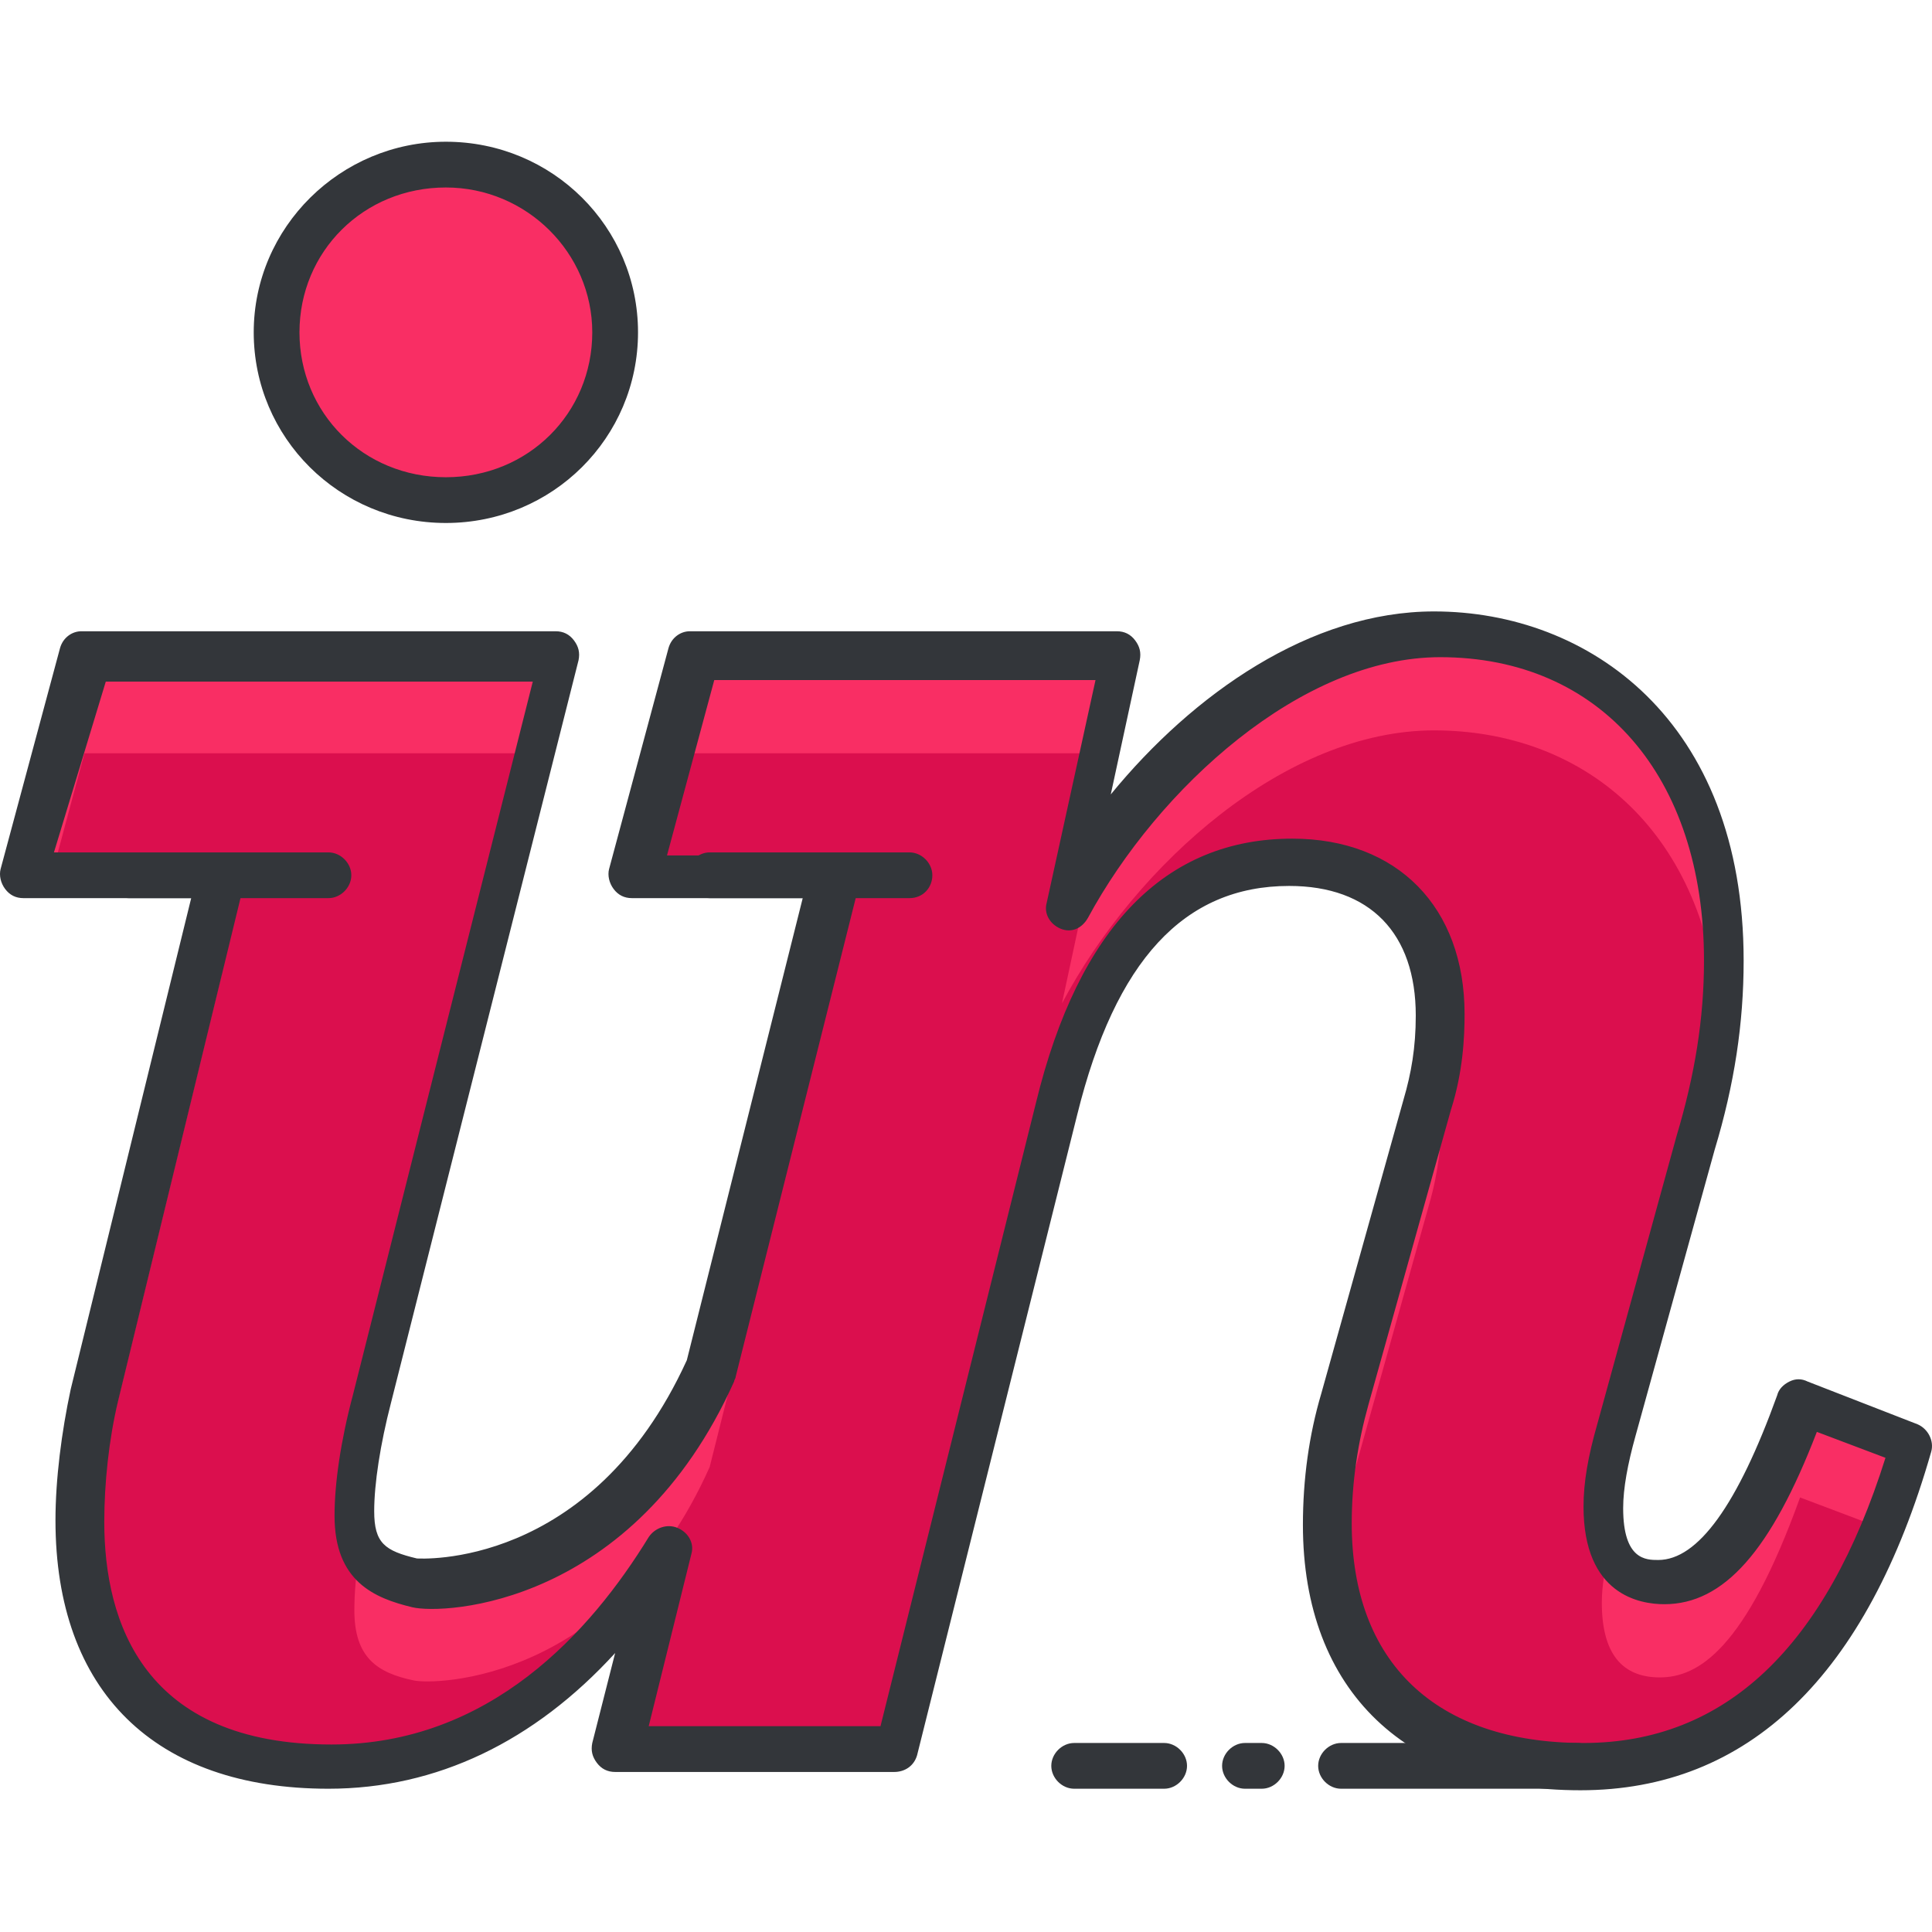 <?xml version="1.0" encoding="iso-8859-1"?>
<!-- Generator: Adobe Illustrator 19.0.0, SVG Export Plug-In . SVG Version: 6.00 Build 0)  -->
<svg xmlns="http://www.w3.org/2000/svg" xmlns:xlink="http://www.w3.org/1999/xlink" version="1.1" id="Capa_1" x="0px" y="0px" viewBox="0 0 463.318 463.318" style="enable-background:new 0 0 463.318 463.318;" xml:space="preserve">
<g>
	<path style="fill:#F92E64;" d="M106.926,39.475c21.943,0,40.594,17.189,40.594,40.229c0,22.674-18.651,40.229-40.594,40.229   c-22.309,0-40.594-17.189-40.594-40.229C66.331,57.029,84.617,39.475,106.926,39.475z"/>
	<path style="fill:#F92E64;" d="M379.017,423.109c-41.326,0-61.074-24.503-61.074-58.149c0-9.509,1.097-19.749,4.023-29.989   l19.749-70.583c2.56-7.68,2.926-14.994,2.926-21.577c0-22.674-13.897-36.571-35.84-36.571c-28.16,0-46.811,20.114-56.32,59.246   l-38.4,153.6h-66.926l12.069-48.274c-19.749,32.549-47.177,52.297-80.823,52.297c-40.594,0-59.977-23.406-59.977-58.88   c0-9.143,1.097-20.114,3.657-29.989l30.354-124.709H5.257l14.263-53.029h113.737L88.274,334.606   c-2.926,11.337-4.023,20.846-4.023,27.429c0,11.337,5.486,14.629,14.263,16.823c5.486,1.097,47.909,0.366,70.949-51.2   l29.623-118.126h-47.909l14.263-53.029h102.4l-13.166,59.977c17.92-33.646,53.76-65.463,89.234-65.463   c37.669,0,68.754,26.697,68.754,78.263c0,13.166-1.829,27.429-6.583,43.52l-19.017,68.754c-1.829,7.314-2.926,13.166-2.926,18.651   c0,12.069,4.754,17.92,13.897,17.92c8.777,0,20.48-6.583,33.646-43.154l26.331,10.24   C442.651,400.435,414.491,423.109,379.017,423.109z"/>
</g>
<path style="fill:#DB0F4E;" d="M379.017,423.109c30.354,0,55.589-17.189,72.046-56.686l-19.383-7.314  c-13.166,36.571-24.503,43.154-33.646,43.154s-13.897-5.851-13.897-17.92c0-4.023,0.731-8.046,1.829-12.8  c-1.097-2.56-1.829-5.851-1.829-10.24c0-5.486,1.097-11.337,2.926-18.651l19.017-68.754c3.291-11.337,5.12-21.577,6.217-31.451  c-4.023-44.251-33.28-67.291-68.389-67.291c-35.474,0-71.314,31.817-89.234,65.463l7.68-35.84c-2.926,4.389-5.486,8.411-7.68,12.8  l8.046-36.937h-96.549l-8.046,29.989h41.691l-5.851,23.04h5.851l-29.623,118.126c-23.04,51.566-65.829,52.297-70.949,51.2  c-8.777-1.829-14.263-5.486-14.263-16.823c0-4.023,0.366-9.143,1.463-14.994c-1.097-2.194-1.463-4.754-1.463-8.046  c0-6.583,1.097-16.091,4.023-27.429l39.131-155.063H20.251l-8.046,29.989h40.96l-5.486,23.04h5.486L22.811,358.378  c-1.463,5.851-2.194,12.069-2.926,17.92c3.657,29.257,22.674,47.909,59.246,47.909c33.646,0,61.074-20.114,80.823-52.297  l-9.143,36.206c3.291-4.023,6.217-8.411,9.143-13.166l-6.217,25.234h61.44l38.4-153.6c9.509-38.766,28.16-59.246,56.32-59.246  c22.309,0,35.84,13.897,35.84,36.571c0,4.023-0.366,8.411-1.097,13.166c0.731,3.291,1.097,6.583,1.097,9.874  c0,6.583-0.731,13.897-2.926,21.577l-19.749,70.583c-1.829,5.851-2.926,11.703-3.291,17.554  C322.697,403.726,342.446,423.109,379.017,423.109z"/>
<g>
	<path style="fill:#33363A;" d="M106.926,125.418c-25.6,0-46.08-20.48-46.08-45.714s20.846-45.714,46.08-45.714   c25.6,0,46.08,20.48,46.08,45.714C153.006,104.938,132.526,125.418,106.926,125.418z M106.926,44.961   c-19.749,0-35.109,15.36-35.109,34.743s15.36,34.743,35.109,34.743s35.109-15.36,35.109-34.743   C142.034,60.686,126.309,44.961,106.926,44.961z"/>
	<path style="fill:#33363A;" d="M78.766,428.961c-41.691,0-65.463-23.406-65.463-64.366c0-9.874,1.463-21.211,3.657-31.451   l28.891-117.76H5.623c-1.829,0-3.291-0.731-4.389-2.194s-1.463-3.291-1.097-4.754l14.263-53.03c0.731-2.56,2.926-4.023,5.12-4.023   h113.737c1.829,0,3.291,0.731,4.389,2.194c1.097,1.463,1.463,2.926,1.097,4.754L93.76,336.435   c-2.56,9.874-4.023,19.383-4.023,25.966c0,7.68,2.56,9.509,10.24,11.337c0.366,0,41.691,2.926,64.731-47.543l27.794-110.811h-40.96   c-1.829,0-3.291-0.731-4.389-2.194c-1.097-1.463-1.463-3.291-1.097-4.754l14.263-53.029c0.731-2.56,2.926-4.023,5.12-4.023h102.4   c1.829,0,3.291,0.731,4.389,2.194c1.097,1.463,1.463,2.926,1.097,4.754l-6.949,32.183c19.749-24.137,47.909-43.886,77.531-43.886   c36.937,0,74.24,25.966,74.24,83.749c0,14.994-2.194,29.623-6.949,45.349l-19.017,68.754c-1.829,6.583-2.926,12.434-2.926,17.189   c0,12.434,5.486,12.434,8.411,12.434c9.509,0,19.017-13.166,28.526-39.497c0.366-1.463,1.463-2.56,2.926-3.291   c1.463-0.731,2.926-0.731,4.389,0l26.331,10.24c2.56,1.097,4.023,4.023,3.291,6.583c-15.36,53.76-43.886,81.189-84.114,81.189   c-41.691,0-66.56-23.771-66.56-63.634c0-10.971,1.463-21.577,4.389-31.451l19.749-70.583c1.829-6.217,2.926-12.434,2.926-20.114   c0-19.749-10.971-31.086-30.354-31.086c-25.234,0-41.691,17.92-50.834,54.857l-38.4,153.6c-0.731,2.56-2.926,4.023-5.486,4.023   H147.52c-1.829,0-3.291-0.731-4.389-2.194s-1.463-2.926-1.097-4.754l5.486-21.577C128.137,417.624,104.731,428.961,78.766,428.961z    M12.937,204.412h40.229c1.829,0,3.291,0.731,4.389,2.194s1.463,2.926,1.097,4.754L28.297,336.069   c-2.194,9.143-3.291,19.749-3.291,28.891c0,24.137,9.509,53.394,54.491,53.394c38.034,0,62.171-27.063,76.069-49.737   c1.463-2.194,4.389-3.291,6.949-2.194s4.023,3.657,3.291,6.217l-10.24,41.326h55.589l37.303-149.577   c10.24-42.057,31.086-63.269,61.44-63.269c25.234,0,41.326,16.457,41.326,42.057c0,5.486-0.366,13.897-3.291,23.04L328.184,336.8   c-2.56,9.143-4.023,18.651-4.023,28.526c0,33.28,20.114,52.663,55.589,52.663c34.011,0,58.149-23.04,72.411-68.389l-16.457-6.217   c-10.971,28.526-22.309,41.326-36.571,41.326c-5.851,0-19.383-2.194-19.383-23.406c0-5.851,1.097-12.069,3.291-19.749l19.017-69.12   c4.389-14.629,6.583-28.16,6.583-42.057c0-44.251-24.869-72.777-63.269-72.777c-33.28,0-67.657,31.451-84.48,62.537   c-1.463,2.56-4.023,3.657-6.583,2.56c-2.56-1.097-4.023-3.657-3.291-6.217l11.703-53.394h-91.429l-11.337,42.057h40.594   c1.829,0,3.291,0.731,4.389,2.194c1.097,1.463,1.463,2.926,1.097,4.754l-29.624,118.127c0,0.366-0.366,0.731-0.366,1.097   c-24.137,53.76-69.486,55.954-77.166,54.126c-9.143-2.194-18.651-6.217-18.651-21.943c0-7.68,1.463-17.92,4.389-28.891   l43.154-171.154h-102.4L12.937,204.412z"/>
	<path style="fill:#33363A;" d="M218.103,215.384h-47.909c-2.926,0-5.486-2.56-5.486-5.486c0-2.926,2.56-5.486,5.486-5.486h47.909   c2.926,0,5.486,2.56,5.486,5.486C223.589,212.824,221.394,215.384,218.103,215.384z"/>
	<path style="fill:#33363A;" d="M78.766,215.384H30.857c-2.926,0-5.486-2.56-5.486-5.486c0-2.926,2.56-5.486,5.486-5.486h47.909   c2.926,0,5.486,2.56,5.486,5.486C84.251,212.824,81.691,215.384,78.766,215.384z"/>
	<path style="fill:#33363A;" d="M279.177,428.961H257.6c-2.926,0-5.486-2.56-5.486-5.486s2.56-5.486,5.486-5.486h21.577   c2.926,0,5.486,2.56,5.486,5.486S282.103,428.961,279.177,428.961z"/>
	<path style="fill:#33363A;" d="M378.286,428.961H321.6c-2.926,0-5.486-2.56-5.486-5.486s2.56-5.486,5.486-5.486h56.686   c2.926,0,5.486,2.56,5.486,5.486S381.211,428.961,378.286,428.961z"/>
	<path style="fill:#33363A;" d="M302.583,428.961h-4.023c-2.926,0-5.486-2.56-5.486-5.486s2.56-5.486,5.486-5.486h4.023   c2.926,0,5.486,2.56,5.486,5.486S305.509,428.961,302.583,428.961z"/>
</g>
<g>
</g>
<g>
</g>
<g>
</g>
<g>
</g>
<g>
</g>
<g>
</g>
<g>
</g>
<g>
</g>
<g>
</g>
<g>
</g>
<g>
</g>
<g>
</g>
<g>
</g>
<g>
</g>
<g>
</g>
</svg>
